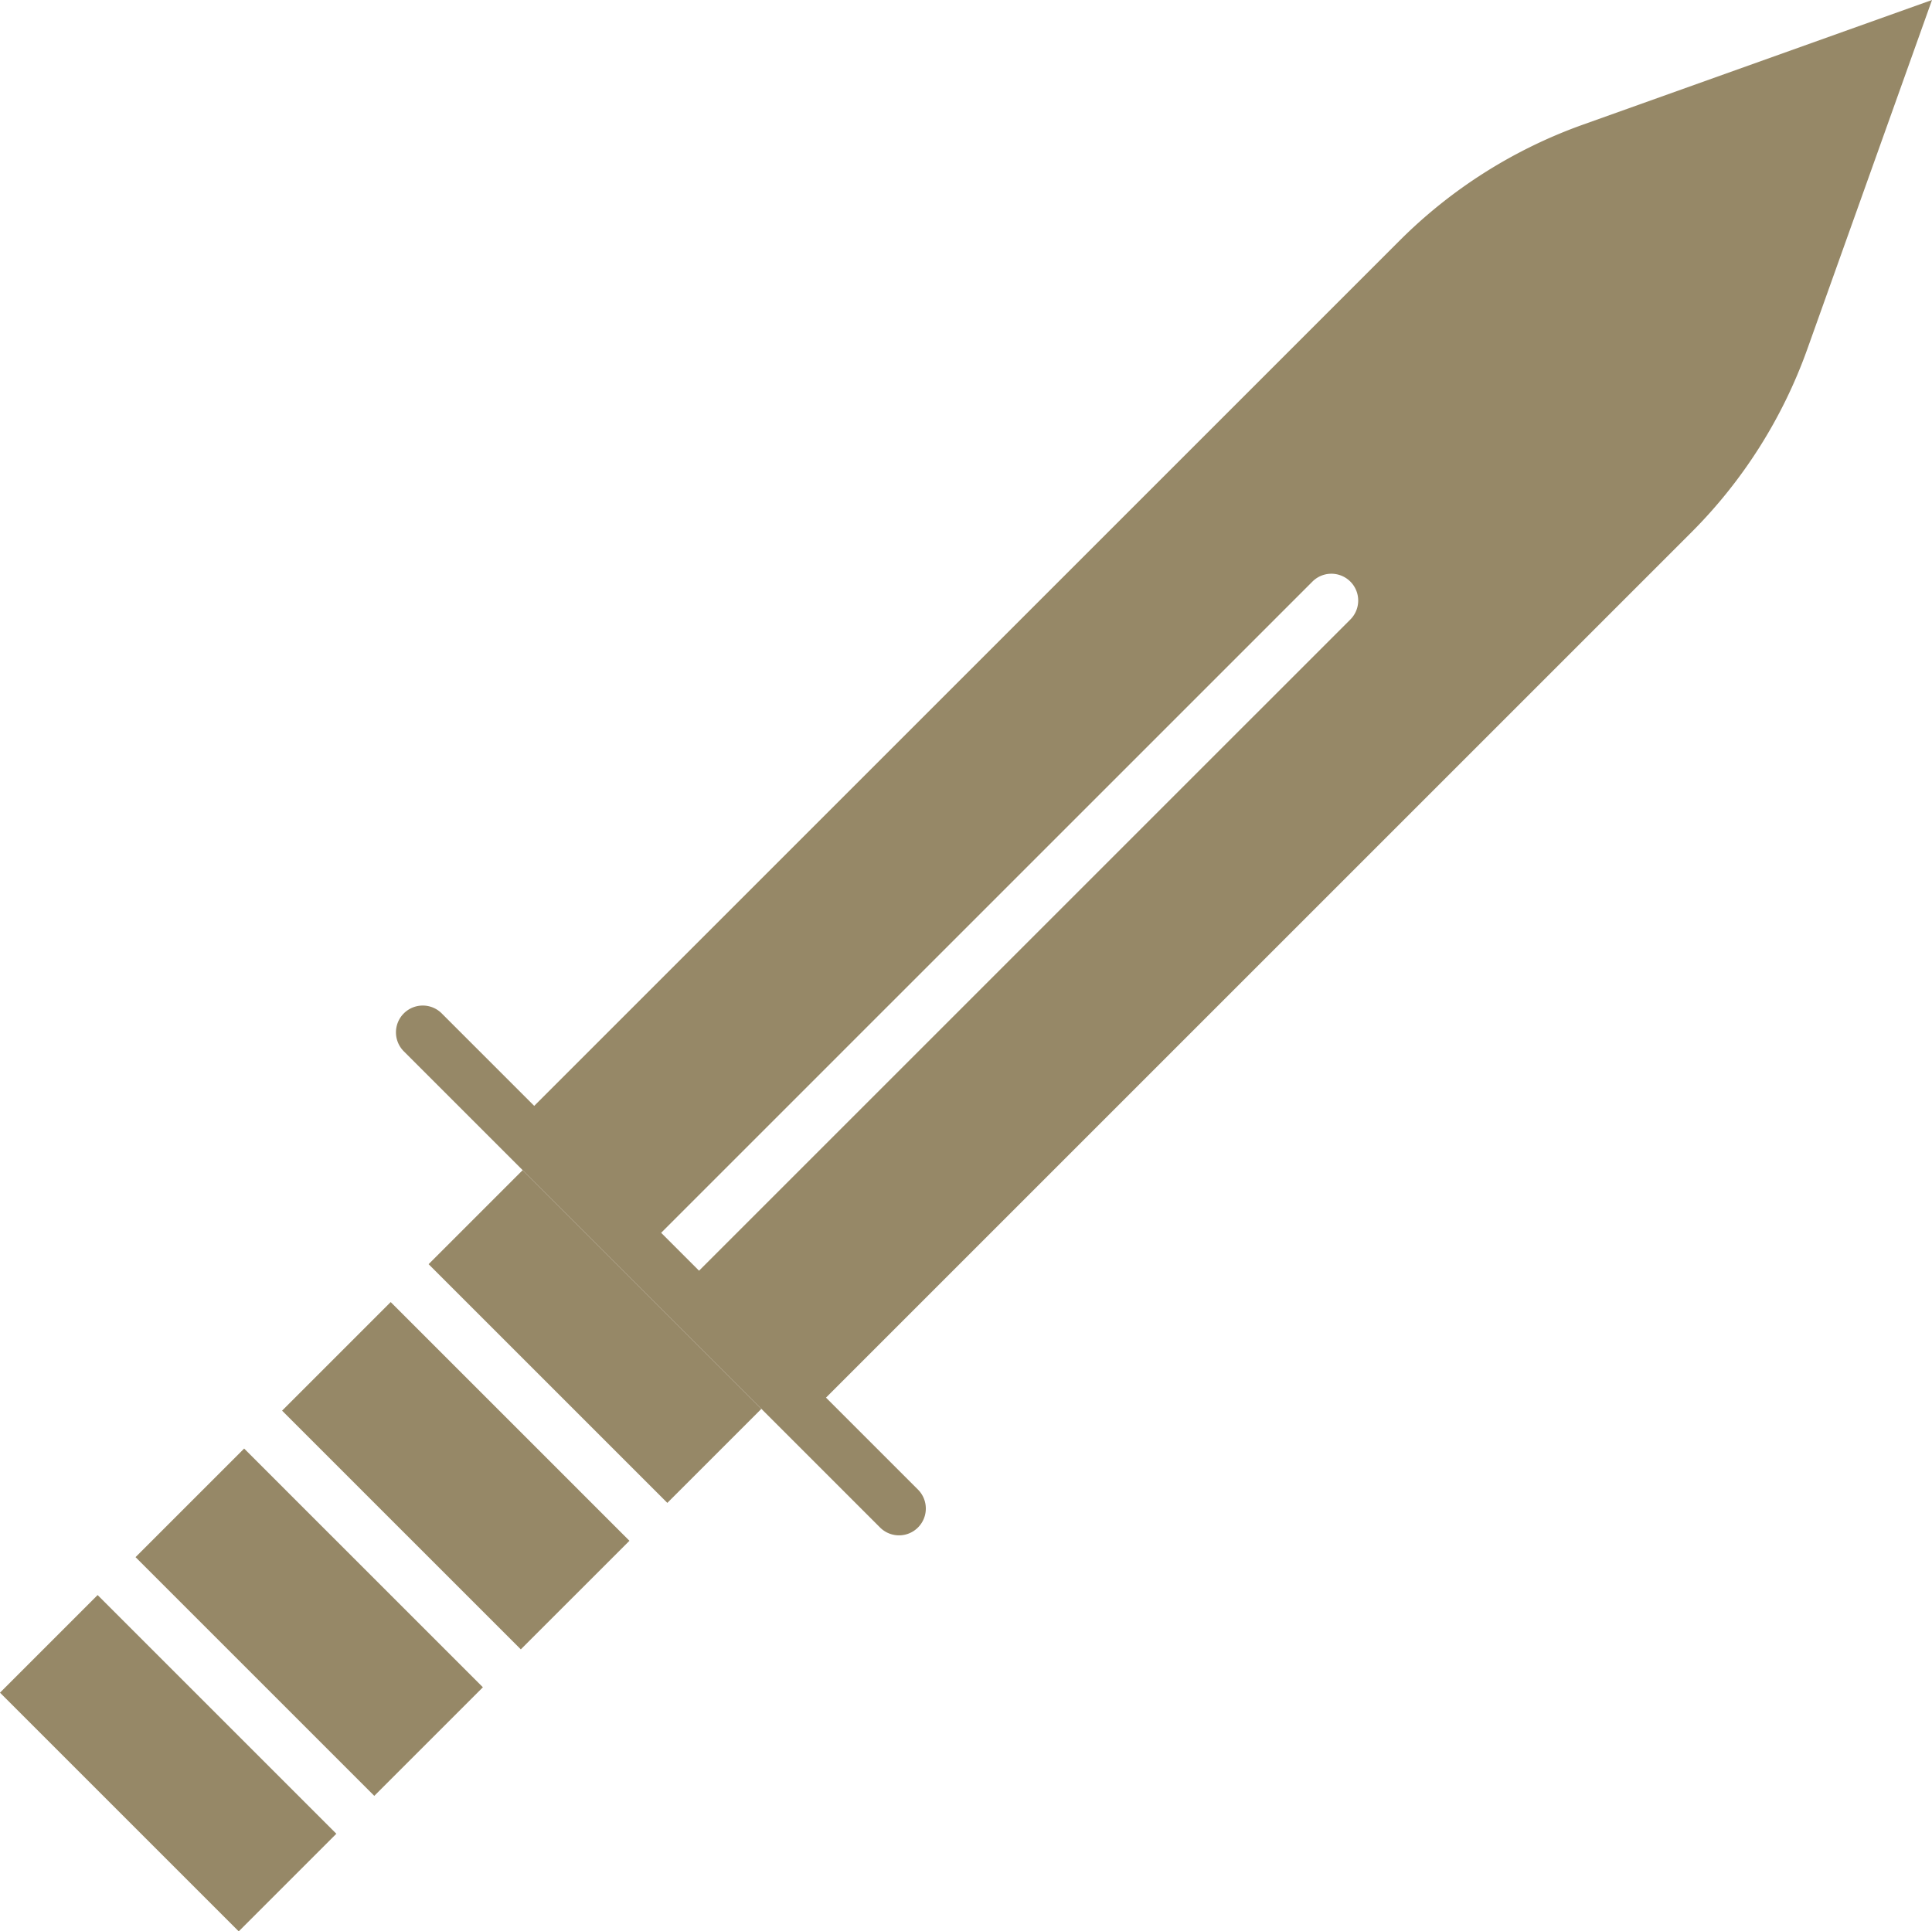 <svg xmlns="http://www.w3.org/2000/svg" data-name="Layer 1" width="432.342" height="432.25"><path d="m30.333 348.499 24.302-24.302 53.425 53.424-24.303 24.303zM0 378.826l21.844-21.844 53.424 53.424-21.843 21.844zm95.915-95.896 21.024-21.024 53.424 53.424-21.024 21.024zm-32.79 32.784 24.302-24.303 53.425 53.425-24.303 24.302zM313.296 53.756l-193.75 193.745 28.405 28.406 145.778-145.778a6 6 0 0 1 8.485 8.485L156.435 284.391l-57.528-57.528a6 6 0 1 0-8.484 8.485L196.996 341.92a6 6 0 0 0 8.484-8.485l-20.639-20.639 193.747-193.745a110.656 110.656 0 0 0 25.794-40.761L432.342 0l-78.291 27.961a110.632 110.632 0 0 0-40.755 25.795z" fill="#968867"/></svg>
